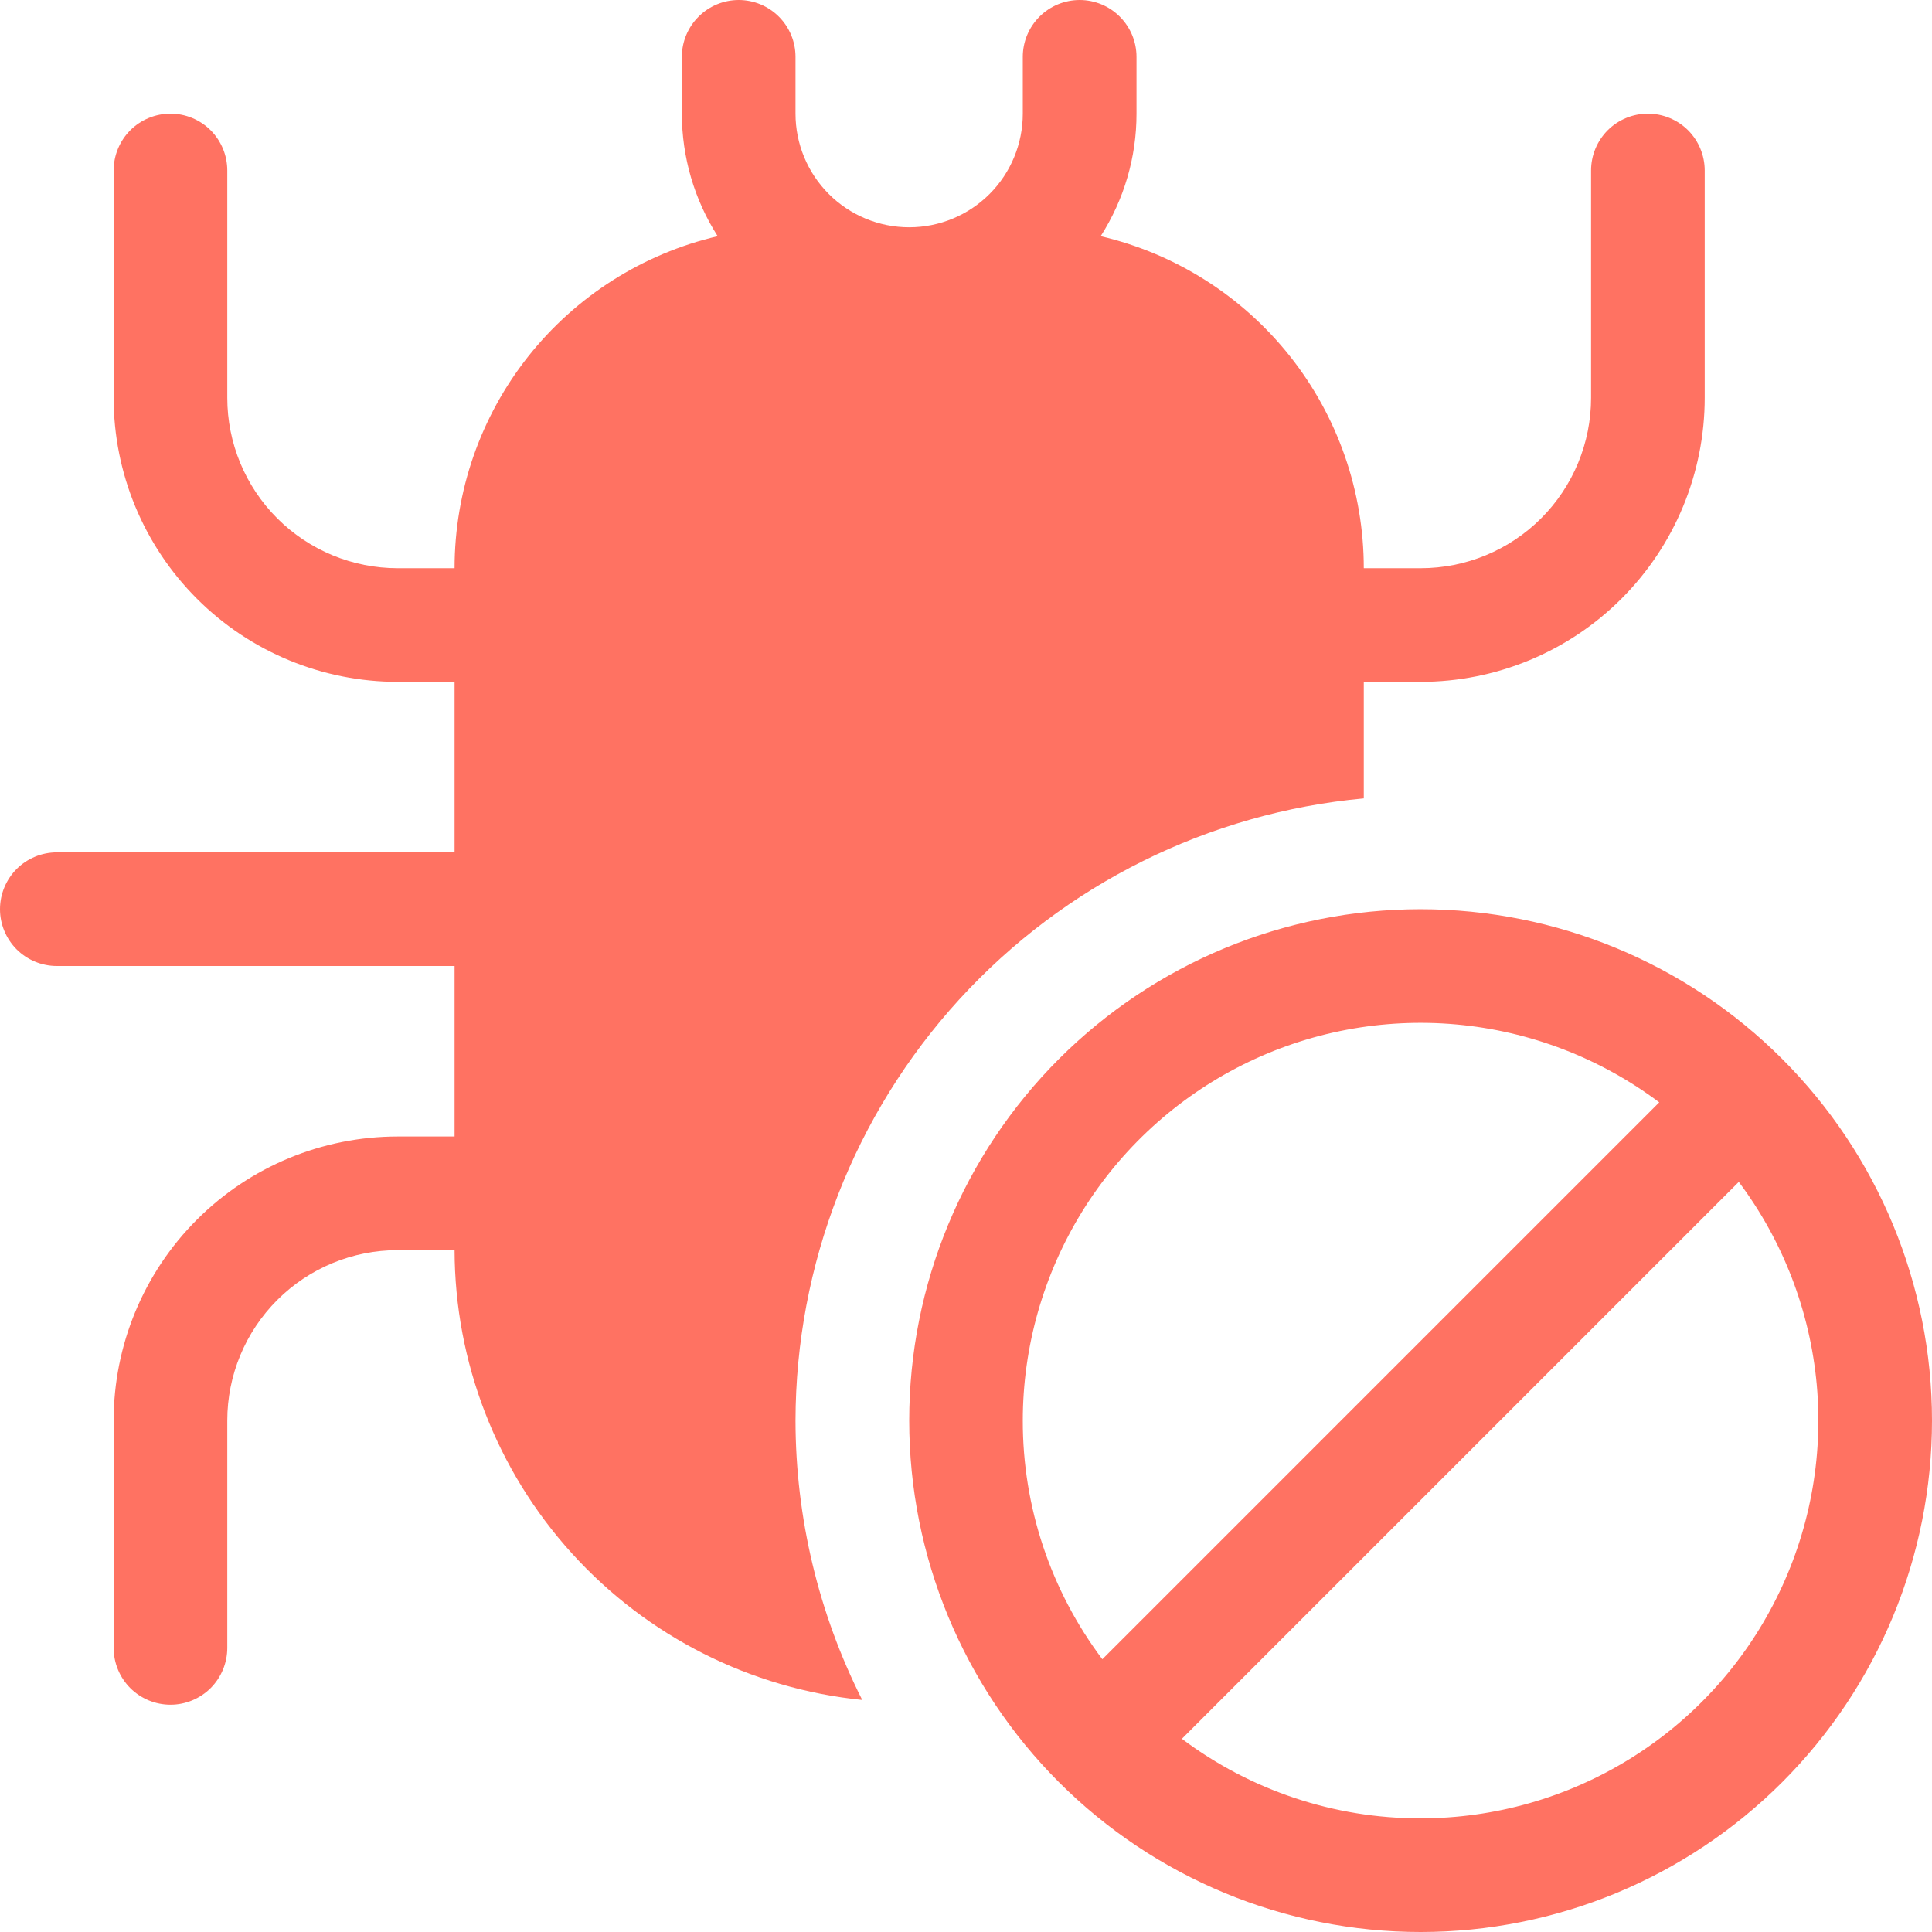 <svg width="28" height="28" viewBox="0 0 28 28" fill="none" xmlns="http://www.w3.org/2000/svg">
<path d="M20.588 13.177C18.622 13.177 16.737 13.957 15.347 15.347C13.957 16.737 13.177 18.622 13.177 20.588C13.177 22.554 13.957 24.439 15.347 25.829C16.737 27.219 18.622 28 20.588 28C22.554 28 24.439 27.219 25.829 25.829C27.219 24.439 28 22.554 28 20.588C28 18.622 27.219 16.737 25.829 15.347C24.439 13.957 22.554 13.177 20.588 13.177ZM14.823 20.588C14.823 19.518 15.122 18.468 15.684 17.558C16.247 16.647 17.053 15.911 18.01 15.432C18.968 14.953 20.04 14.751 21.106 14.847C22.172 14.943 23.191 15.334 24.047 15.976L15.976 24.047C15.226 23.05 14.821 21.836 14.823 20.588ZM20.588 26.353C19.341 26.355 18.126 25.95 17.129 25.2L25.2 17.129C25.842 17.986 26.233 19.004 26.33 20.07C26.426 21.137 26.223 22.209 25.744 23.166C25.266 24.124 24.53 24.929 23.619 25.492C22.708 26.055 21.659 26.353 20.588 26.353ZM24.706 2.471C24.706 2.252 24.619 2.043 24.465 1.888C24.31 1.734 24.101 1.647 23.882 1.647C23.664 1.647 23.454 1.734 23.3 1.888C23.146 2.043 23.059 2.252 23.059 2.471V5.765C23.059 6.42 22.799 7.048 22.335 7.512C21.872 7.975 21.244 8.235 20.588 8.235H19.765C19.765 7.121 19.389 6.039 18.697 5.165C18.004 4.291 17.037 3.677 15.952 3.423C16.291 2.892 16.472 2.276 16.471 1.647V0.824C16.471 0.605 16.384 0.396 16.229 0.241C16.075 0.087 15.866 0 15.647 0C15.429 0 15.219 0.087 15.065 0.241C14.91 0.396 14.823 0.605 14.823 0.824V1.647C14.823 2.084 14.65 2.503 14.341 2.812C14.032 3.121 13.613 3.294 13.177 3.294C12.74 3.294 12.321 3.121 12.012 2.812C11.703 2.503 11.529 2.084 11.529 1.647V0.824C11.529 0.605 11.443 0.396 11.288 0.241C11.134 0.087 10.924 0 10.706 0C10.488 0 10.278 0.087 10.124 0.241C9.969 0.396 9.882 0.605 9.882 0.824V1.647C9.882 2.276 10.062 2.892 10.401 3.423C9.316 3.677 8.349 4.291 7.656 5.165C6.964 6.039 6.588 7.121 6.588 8.235H5.765C5.109 8.235 4.481 7.975 4.018 7.512C3.554 7.048 3.294 6.42 3.294 5.765V2.471C3.294 2.252 3.207 2.043 3.053 1.888C2.898 1.734 2.689 1.647 2.471 1.647C2.252 1.647 2.043 1.734 1.888 1.888C1.734 2.043 1.647 2.252 1.647 2.471V5.765C1.647 6.857 2.081 7.904 2.853 8.676C3.625 9.449 4.673 9.882 5.765 9.882H6.588V12.353H0.824C0.605 12.353 0.396 12.44 0.241 12.594C0.087 12.749 0 12.958 0 13.177C0 13.395 0.087 13.604 0.241 13.759C0.396 13.913 0.605 14 0.824 14H6.588V16.471H5.765C4.673 16.471 3.625 16.904 2.853 17.677C2.081 18.449 1.647 19.496 1.647 20.588V23.882C1.647 24.101 1.734 24.31 1.888 24.465C2.043 24.619 2.252 24.706 2.471 24.706C2.689 24.706 2.898 24.619 3.053 24.465C3.207 24.31 3.294 24.101 3.294 23.882V20.588C3.294 19.933 3.554 19.305 4.018 18.841C4.481 18.378 5.109 18.118 5.765 18.118H6.588C6.591 19.743 7.197 21.309 8.289 22.513C9.38 23.717 10.879 24.474 12.496 24.637C11.862 23.381 11.531 21.995 11.529 20.588C11.533 18.329 12.379 16.153 13.902 14.485C15.425 12.818 17.516 11.778 19.765 11.571V9.882H20.588C21.68 9.882 22.728 9.449 23.5 8.676C24.272 7.904 24.706 6.857 24.706 5.765V2.471Z" fill="#FF7262"/>
</svg>
